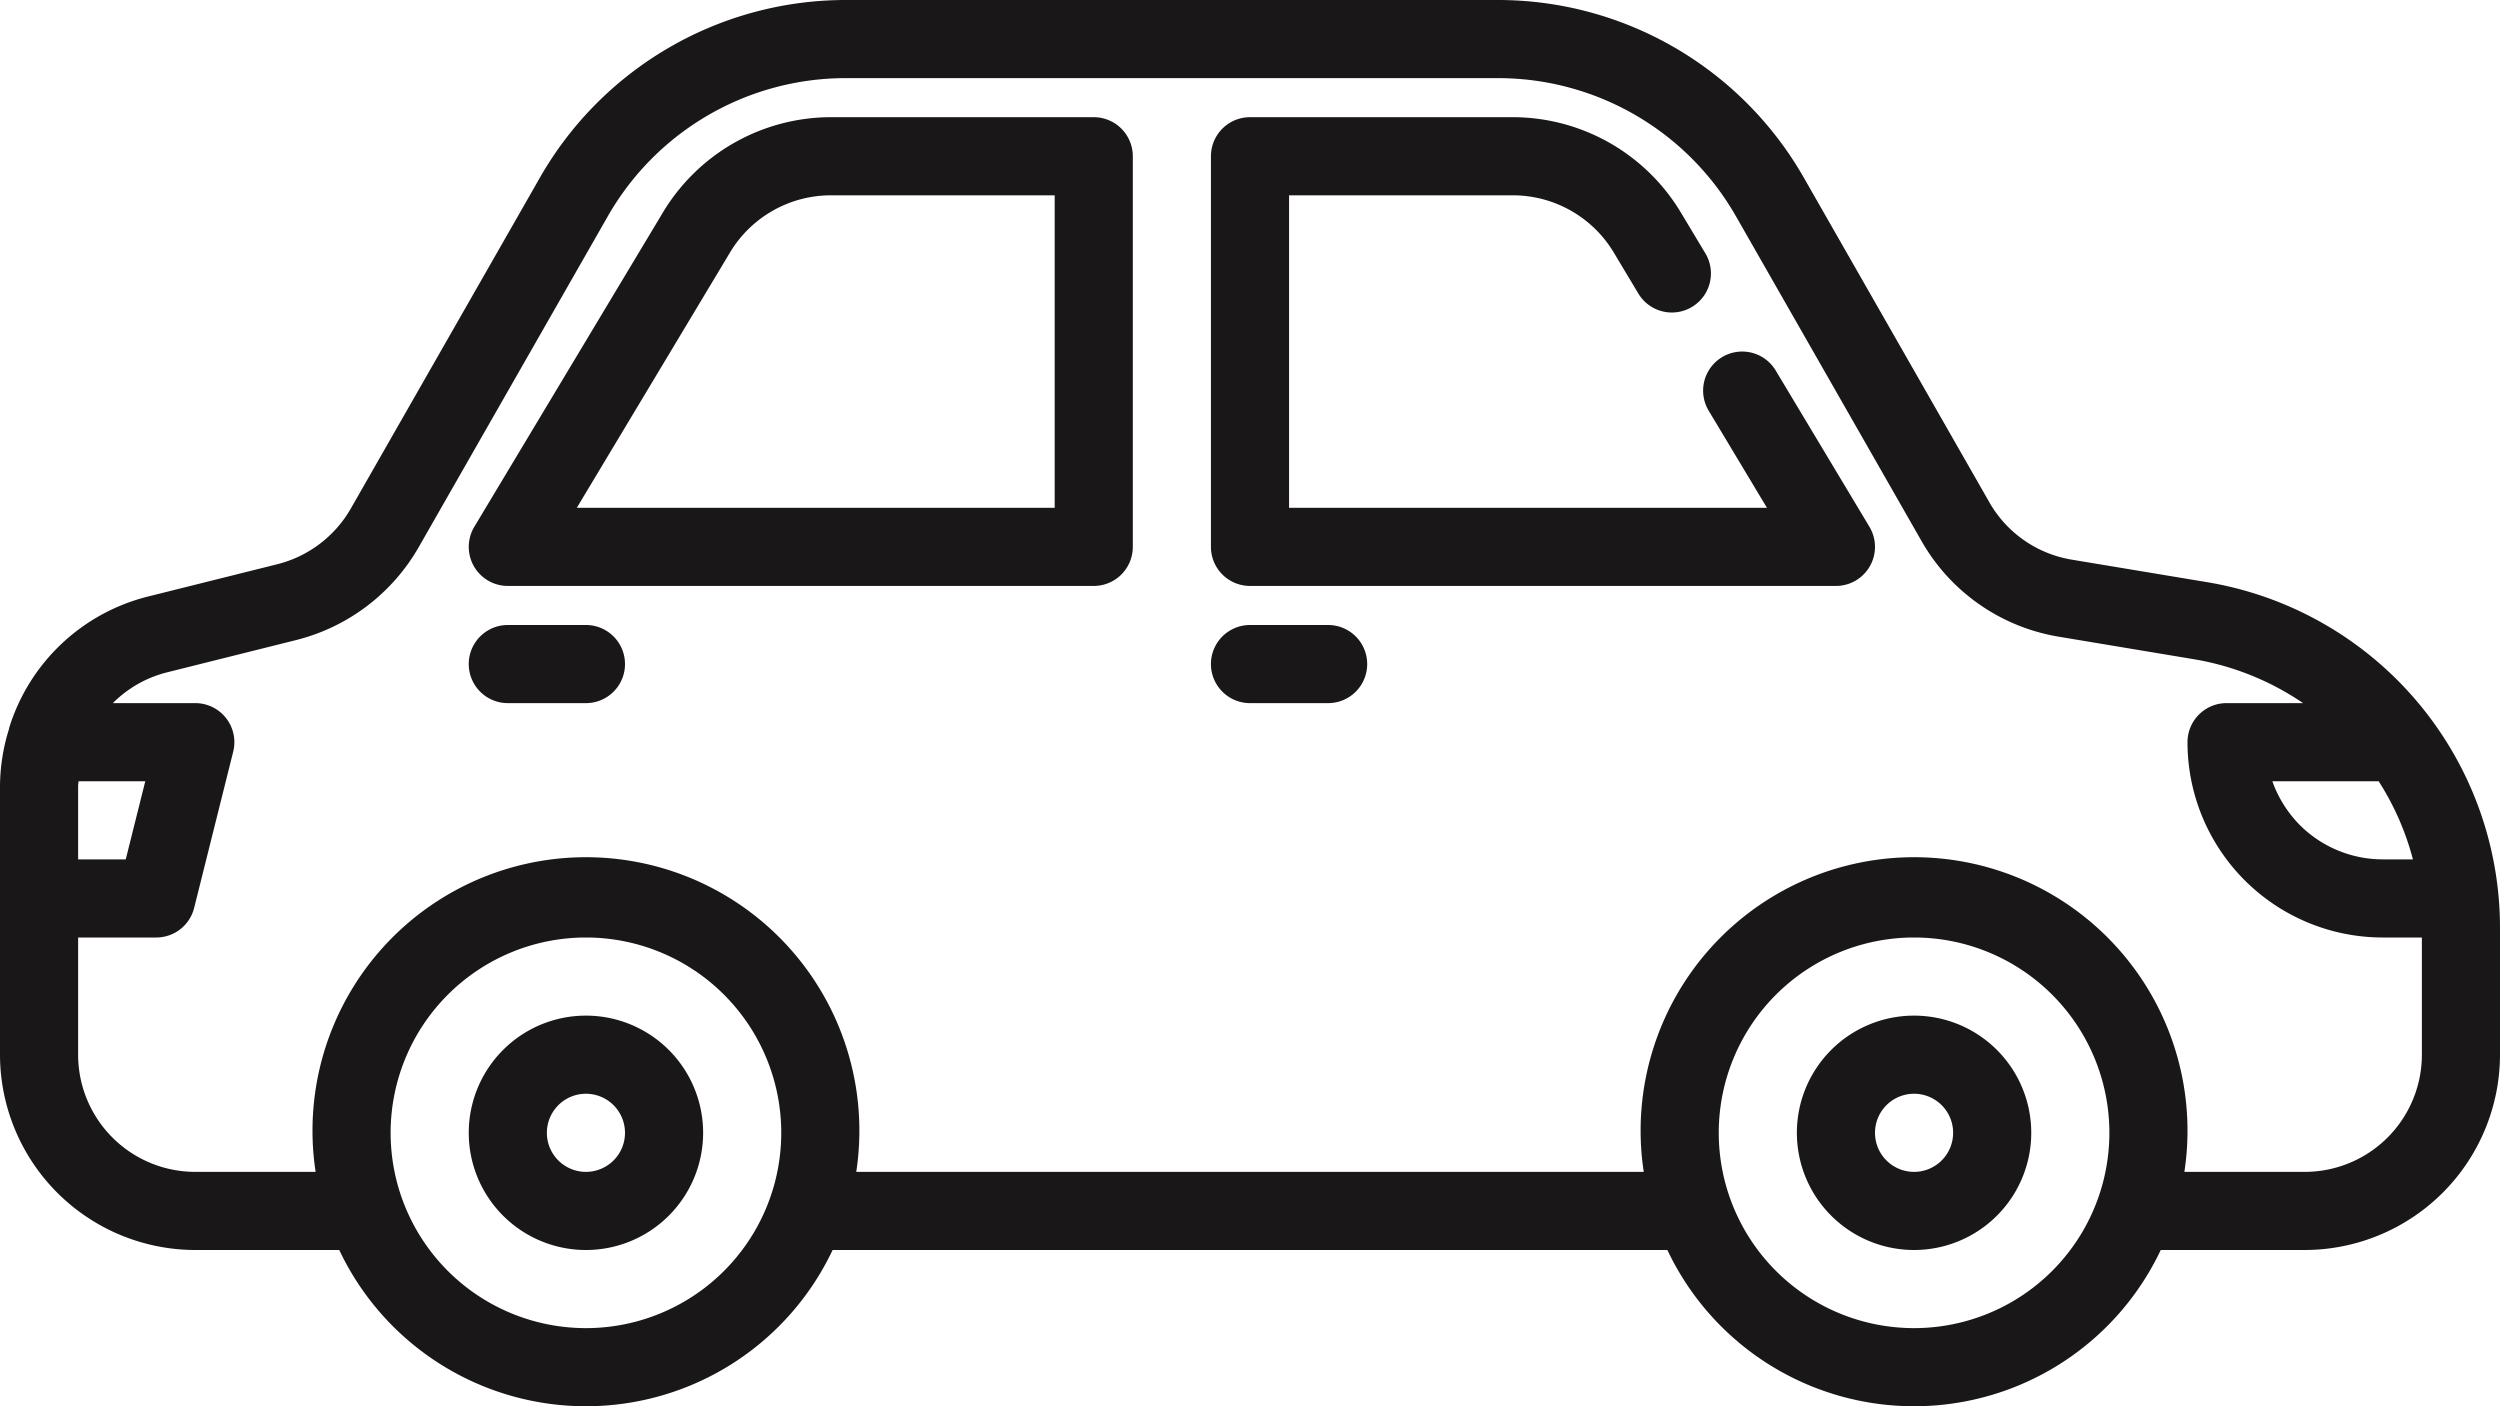 <svg xmlns="http://www.w3.org/2000/svg" width="64" height="36" viewBox="0 0 64 36">
  <g id="Layer_2" data-name="Layer 2" transform="translate(0 -14)">
    <path id="Path_112" data-name="Path 112" d="M56.48,28.9l-3.443-.573a2.99,2.99,0,0,1-2.111-1.471l-4.755-8.32A9.019,9.019,0,0,0,38.357,14H21.643a9.019,9.019,0,0,0-7.814,4.535l-4.85,8.487A3.016,3.016,0,0,1,7.1,28.444l-3.314.828A4.985,4.985,0,0,0,.245,32.6c-.011.026-.012.057-.021.084A4.98,4.98,0,0,0,0,34.123V41a5.006,5.006,0,0,0,5,5H8.685a6.985,6.985,0,0,0,12.63,0h21.37a6.985,6.985,0,0,0,12.63,0H59a5.006,5.006,0,0,0,5-5V37.777A8.973,8.973,0,0,0,56.48,28.9ZM60.894,34a6.976,6.976,0,0,1,.877,2H61a3.01,3.01,0,0,1-2.118-.872A3.057,3.057,0,0,1,58.172,34ZM2.01,34H3.719l-.5,2H2V34.123C2,34.081,2.009,34.041,2.01,34ZM15,48a5,5,0,1,1,5-5,5,5,0,0,1-5,5Zm34,0a5,5,0,1,1,5-5,5,5,0,0,1-5,5Zm10-4H55.92a7,7,0,1,0-13.84,0H21.92A7,7,0,1,0,8.08,44H5a3,3,0,0,1-3-3V38H4a1,1,0,0,0,.97-.757l1-4A1,1,0,0,0,5,32H2.889a2.983,2.983,0,0,1,1.383-.787l3.315-.829a5.026,5.026,0,0,0,3.128-2.37l4.85-8.487A7.016,7.016,0,0,1,21.643,16H38.357a7.016,7.016,0,0,1,6.078,3.527l4.754,8.32A4.98,4.98,0,0,0,52.708,30.3l3.443.574A7.013,7.013,0,0,1,58.959,32H57a1,1,0,0,0-1,1,5,5,0,0,0,5,5h1v3a3,3,0,0,1-3,3Z" fill="#191717"/>
    <path id="Path_113" data-name="Path 113" d="M45.458,23.485a1,1,0,0,0-1.715,1.03L45.234,27H33V19h5.735a3.015,3.015,0,0,1,2.573,1.457l.634,1.058a1,1,0,0,0,1.715-1.03l-.635-1.058A5.023,5.023,0,0,0,38.735,17H32a1,1,0,0,0-1,1V28a1,1,0,0,0,1,1H47a1,1,0,0,0,.857-1.515Z" fill="#191717"/>
    <path id="Path_114" data-name="Path 114" d="M28,17H21.265a5.023,5.023,0,0,0-4.287,2.427l-4.835,8.058A1,1,0,0,0,13,29H28a1,1,0,0,0,1-1V18A1,1,0,0,0,28,17ZM27,27H14.766l3.926-6.543A3.015,3.015,0,0,1,21.265,19H27Z" fill="#191717"/>
    <path id="Path_115" data-name="Path 115" d="M34,30H32a1,1,0,0,0,0,2h2a1,1,0,0,0,0-2Z" fill="#191717"/>
    <path id="Path_116" data-name="Path 116" d="M15,30H13a1,1,0,0,0,0,2h2a1,1,0,0,0,0-2Z" fill="#191717"/>
    <path id="Path_117" data-name="Path 117" d="M49,40a3,3,0,1,0,3,3A3,3,0,0,0,49,40Zm0,4a1,1,0,1,1,1-1A1,1,0,0,1,49,44Z" fill="#191717"/>
    <path id="Path_118" data-name="Path 118" d="M15,40a3,3,0,1,0,3,3A3,3,0,0,0,15,40Zm0,4a1,1,0,1,1,1-1A1,1,0,0,1,15,44Z" fill="#191717"/>
  </g>
</svg>
